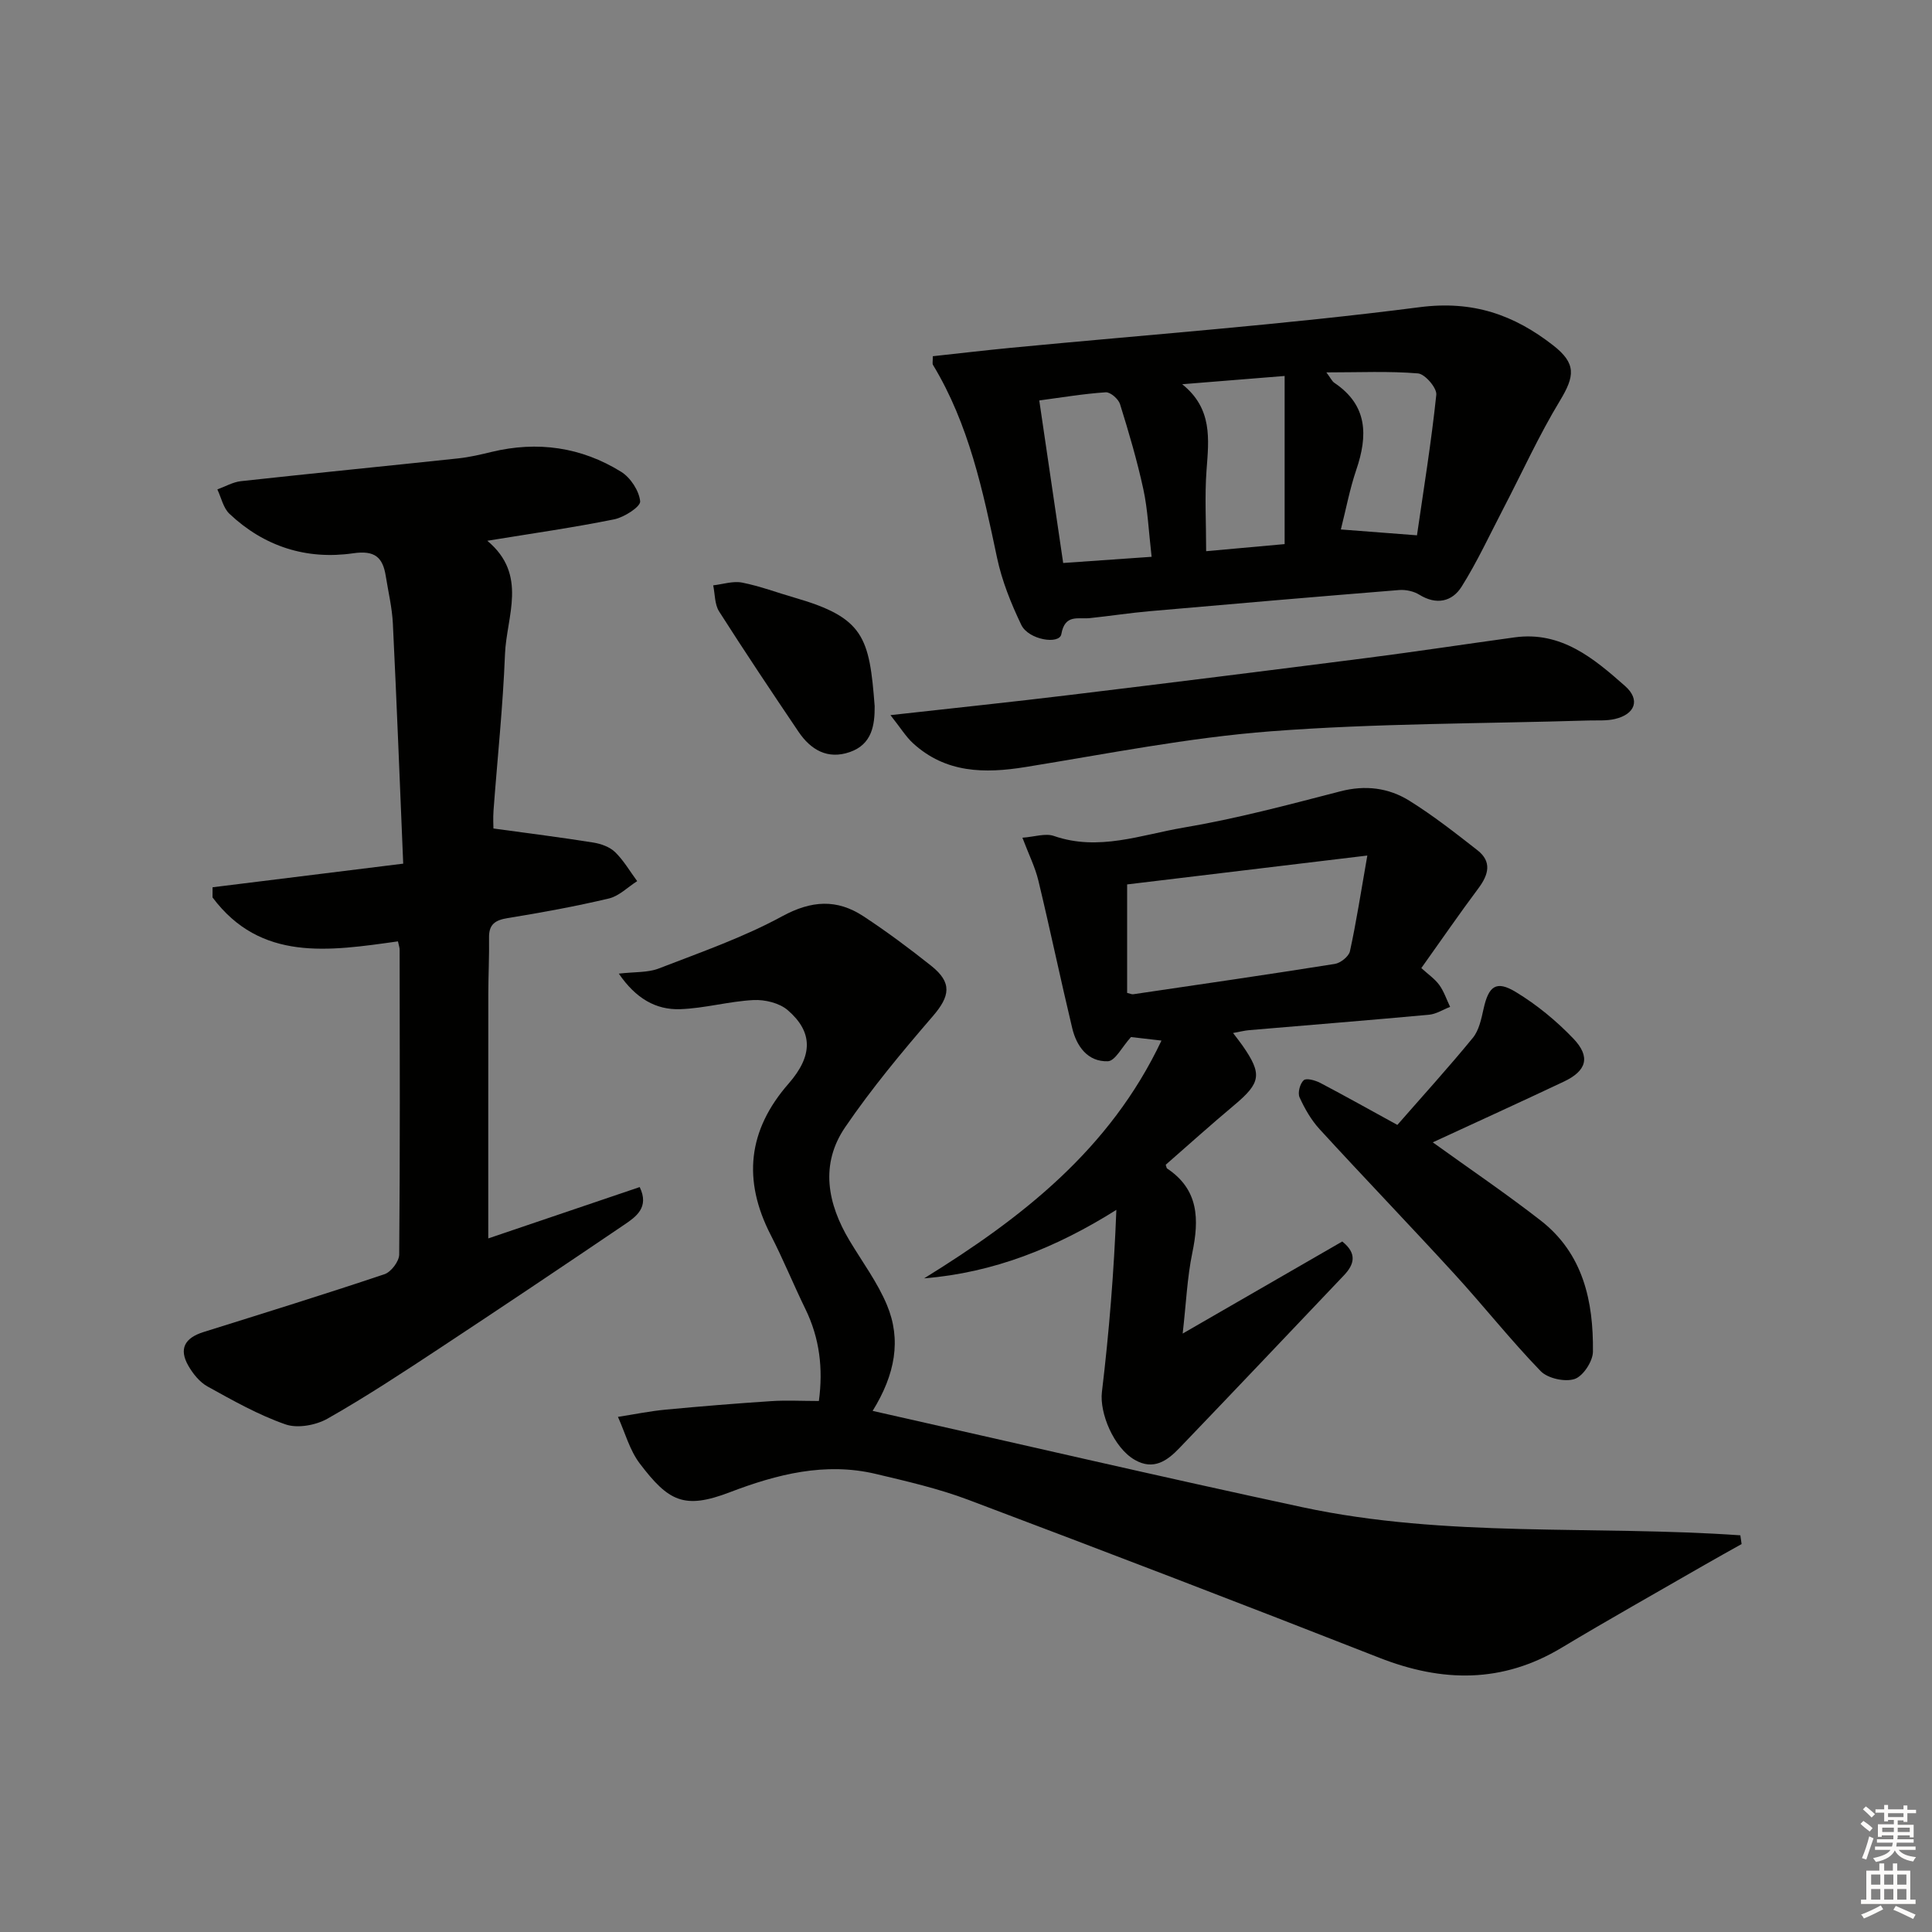 <svg enable-background="new 0 0 400 400" viewBox="0 0 400 400" xmlns="http://www.w3.org/2000/svg"><rect x="0" y="0" width="400" height="400" fill="#808080" stroke="none"/><g fill="#010100"><path d="m82.39 194.9c-14.31 2.01-28.42 4.23-38.39-9.1 0-.7.01-1.4.01-2.1 12.8-1.59 25.6-3.17 39.47-4.89-.71-16.89-1.34-33.29-2.14-49.69-.16-3.3-.95-6.57-1.47-9.85-.62-3.89-2.26-5.37-6.74-4.72-9.67 1.4-18.45-1.39-25.63-8.18-1.28-1.21-1.69-3.34-2.5-5.04 1.62-.59 3.21-1.52 4.88-1.71 15-1.64 30.03-3.12 45.03-4.72 2.3-.25 4.58-.78 6.84-1.33 9.52-2.3 18.58-1.02 26.85 4.11 1.94 1.2 3.72 3.93 3.94 6.11.11 1.1-3.29 3.31-5.37 3.73-8.4 1.7-16.91 2.91-26.28 4.44 8.48 7.06 3.96 15.62 3.66 23.53-.42 10.78-1.57 21.53-2.37 32.3-.12 1.61-.02 3.23-.02 3.74 7.41 1.02 14.06 1.85 20.67 2.91 1.59.25 3.4.9 4.51 1.97 1.79 1.74 3.08 3.99 4.58 6.02-1.94 1.23-3.73 3.08-5.85 3.59-6.92 1.64-13.93 2.92-20.96 4.06-2.57.42-3.9 1.27-3.86 4.03.06 3.83-.14 7.66-.15 11.49-.02 16.78-.01 33.57-.01 50.8 10.03-3.4 20.62-6.99 31.35-10.63 2.04 4.22-.75 6.15-3.29 7.86-12.66 8.58-25.36 17.09-38.12 25.51-7.63 5.03-15.28 10.07-23.21 14.57-2.42 1.37-6.21 2.07-8.72 1.19-5.6-1.95-10.88-4.94-16.11-7.83-1.64-.9-3.03-2.63-3.99-4.3-2-3.48-.79-5.76 3.15-6.99 12.51-3.92 25.03-7.8 37.46-11.97 1.36-.46 3.03-2.66 3.04-4.07.19-20.99.12-41.97.09-62.96.04-.46-.15-.94-.35-1.88z"/><path d="m169.54 290.06c.9-6.7.16-12.99-2.78-19.02-2.48-5.08-4.61-10.33-7.19-15.35-5.83-11.34-4.76-21.67 3.7-31.34 5.06-5.79 5.07-10.68-.18-15.21-1.72-1.48-4.72-2.21-7.08-2.09-5.09.26-10.13 1.72-15.22 1.89-5 .16-9.15-2.21-12.67-7.36 3.3-.39 6-.18 8.28-1.07 8.63-3.34 17.46-6.41 25.55-10.81 6.06-3.29 11.31-3.6 16.78-.02 4.86 3.19 9.54 6.68 14.09 10.3 4.35 3.47 3.89 6.26.31 10.41-6.37 7.39-12.66 14.94-18.15 22.99-5.23 7.67-3.68 15.81.91 23.48 2.64 4.41 5.78 8.63 7.74 13.32 3.01 7.2 1.72 14.36-2.96 21.93 30.01 6.75 59.43 13.6 88.97 19.94 29.84 6.4 60.46 3.7 90.68 5.82.09.6.17 1.21.26 1.81-2.65 1.49-5.32 2.96-7.95 4.48-9.79 5.65-19.65 11.18-29.34 17-12.27 7.37-24.7 7.17-37.72 2.06-28.29-11.1-56.66-21.98-85.09-32.7-6.18-2.33-12.71-3.83-19.16-5.36-10.49-2.49-20.5.08-30.21 3.79-9.5 3.64-12.71 1.87-18.65-5.94-2.1-2.76-3.05-6.41-4.52-9.66 3.29-.51 6.57-1.19 9.88-1.5 7.27-.69 14.56-1.28 21.85-1.76 3.13-.21 6.27-.03 9.87-.03z"/><path d="m191.33 264.67c20.25-12.52 38.47-26.68 49.14-49.23-2.89-.33-4.99-.58-6.31-.73-1.86 2.04-3.27 4.96-4.79 5.01-4.16.14-6.47-3.07-7.38-6.86-2.43-10.15-4.56-20.37-7-30.52-.67-2.8-2-5.44-3.31-8.9 2.5-.18 4.76-.98 6.53-.36 9.25 3.21 18.06-.25 26.87-1.74 10.92-1.84 21.67-4.72 32.41-7.5 5.19-1.35 10-.74 14.32 1.95 4.92 3.07 9.52 6.67 14.09 10.25 3 2.35 2.31 5.02.22 7.83-3.98 5.32-7.74 10.8-11.85 16.56 1.43 1.31 2.8 2.23 3.72 3.5.97 1.34 1.51 3.01 2.24 4.53-1.45.56-2.87 1.49-4.36 1.63-12.4 1.14-24.82 2.13-37.23 3.19-.96.08-1.9.33-3.35.59.87 1.15 1.45 1.87 1.97 2.62 4.11 5.91 3.79 7.69-1.73 12.32-4.84 4.05-9.53 8.28-14.18 12.34.17.48.17.7.28.77 6.6 4.39 6.66 10.55 5.22 17.49-1.06 5.12-1.27 10.41-1.99 16.69 11.67-6.73 22.39-12.92 33.04-19.06 3.15 2.51 2.46 4.77.36 6.99-11.35 11.94-22.68 23.9-34.08 35.78-2.51 2.62-5.35 4.68-9.24 2.44-4.38-2.52-7.32-9.72-6.8-14.05 1.49-12.43 2.5-24.91 2.99-37.71-12.55 7.89-25.44 13.01-39.8 14.18zm42.03-59.1c.61.14.95.32 1.25.28 13.92-2.05 27.85-4.07 41.75-6.28 1.19-.19 2.89-1.54 3.13-2.62 1.31-5.99 2.24-12.07 3.6-19.82-17.87 2.15-33.85 4.07-49.73 5.98z"/><path d="m193.13 73.75c5.32-.57 10.68-1.21 16.06-1.73 28.26-2.72 56.59-4.79 84.73-8.42 11.04-1.43 19.53 1.58 27.63 7.89 4.84 3.77 4.5 6.37 1.42 11.47-4.36 7.19-7.85 14.91-11.74 22.38-2.82 5.41-5.39 10.99-8.63 16.14-1.95 3.09-5.2 3.84-8.74 1.65-1.16-.72-2.81-1.08-4.18-.97-17.22 1.39-34.43 2.86-51.64 4.38-4.13.36-8.24 1-12.36 1.43-2.45.26-5.2-.9-5.94 3.32-.39 2.22-6.79 1.2-8.29-1.91-2.13-4.44-4.02-9.14-5.03-13.94-2.92-13.83-5.81-27.6-13.26-39.9-.15-.25-.03-.65-.03-1.79zm45.3 41.53c-.63-5.44-.8-9.79-1.71-13.98-1.29-5.95-3.02-11.82-4.83-17.63-.33-1.06-1.99-2.51-2.95-2.45-4.54.3-9.05 1.06-13.77 1.69 1.7 11.55 3.32 22.58 4.95 33.65 6.52-.45 12.23-.85 18.31-1.28zm6.33-35.73c6.31 5.05 5.52 11.36 5.04 17.8-.4 5.36-.08 10.77-.08 16.77 5.55-.5 10.75-.97 16.25-1.47 0-11.76 0-23.06 0-34.81-7.79.62-14.5 1.16-21.21 1.71zm48.61 31.28c1.38-9.53 2.97-19.29 4-29.1.15-1.4-2.34-4.3-3.79-4.42-6.02-.5-12.11-.21-18.97-.21.92 1.22 1.18 1.84 1.64 2.15 6.95 4.66 6.97 10.93 4.55 18.03-1.35 3.98-2.13 8.15-3.19 12.34 5.26.4 9.85.75 15.76 1.21z"/><path d="m184.36 148.06c13.54-1.51 25.25-2.73 36.93-4.15 20.58-2.49 41.15-5.06 61.71-7.69 10.21-1.31 20.39-2.86 30.58-4.26 9.66-1.33 16.41 4.36 22.88 10.08 3.21 2.84 2.07 5.84-2.11 6.82-1.75.41-3.64.26-5.47.31-21.94.67-43.94.57-65.8 2.24-17 1.3-33.85 4.66-50.72 7.39-8.53 1.38-16.56 1.28-23.34-4.93-1.46-1.34-2.53-3.12-4.66-5.81z"/><path d="m289.31 232.9c5.25-6.01 10.6-11.89 15.62-18.02 1.28-1.56 1.76-3.91 2.22-5.98 1.05-4.75 2.6-5.99 6.69-3.51 4.34 2.63 8.4 5.97 11.91 9.64 3.62 3.8 2.75 6.68-2 8.92-8.96 4.23-17.97 8.34-27.11 12.56 7.67 5.52 15.19 10.62 22.35 16.19 8.8 6.85 10.93 16.74 10.81 27.16-.02 1.99-2.04 5.07-3.8 5.65-2 .66-5.56-.12-7.03-1.64-6.23-6.44-11.81-13.51-17.87-20.13-9.21-10.06-18.67-19.89-27.88-29.94-1.74-1.9-3.09-4.25-4.16-6.61-.42-.93.08-2.84.86-3.54.55-.5 2.4.02 3.42.55 5.14 2.7 10.2 5.54 15.97 8.7z"/><path d="m181.09 146.2c.03 3.91-.54 7.9-5.13 9.5-4.61 1.61-8.11-.45-10.65-4.22-5.56-8.24-11.09-16.51-16.43-24.89-.93-1.47-.84-3.58-1.22-5.4 2-.23 4.1-.94 5.99-.57 3.72.73 7.3 2.1 10.96 3.15 14.3 4.13 15.39 8.22 16.48 22.43z"/></g><path d="m385.2 377.6.6-.6c.6.4 1.3.9 1.9 1.5l-.6.7c-.8-.6-1.4-1.1-1.9-1.6zm.3 7.1c.6-1.4 1.1-2.9 1.5-4.5.3.1.6.3.9.4-.5 1.4-1 2.9-1.5 4.4zm.2-10.1.6-.6c.7.5 1.3 1.1 1.9 1.6l-.7.7c-.6-.6-1.2-1.2-1.8-1.7zm8.4-.8h.8v.9h1.8v.7h-1.8v1.8h-.8v-.3h-1.2v.9h3.3v2.6h-.8v-.4h-2.5c0 .3 0 .6-.1.8h3.4v.7h-3.5c0 .3-.1.6-.1.8h4v.7h-3.5c.7.9 1.9 1.3 3.6 1.5-.2.2-.4.5-.6.9-1.9-.3-3.2-1.1-3.8-2.3-.5 1.1-1.8 2-3.9 2.4-.2-.3-.4-.5-.6-.8 1.9-.4 3.1-.9 3.6-1.7h-3.2v-.7h3.5c.1-.2.1-.5.2-.8h-3.3v-.7h3.4c0-.2 0-.5 0-.8h-2.4v.3h-.8v-2.6h3.3v-.9h-1.2v.3h-.8v-1.8h-1.8v-.7h1.8v-.9h.8v.9h3.2zm-4.4 5.5h2.4c0-.3 0-.6 0-.9h-2.4zm1.2-3.1h3.2v-.8h-3.2zm4.4 2.2h-2.4v.9h2.5v-.9z" fill="#fcfbfa"/><path d="m389.2 385.8h.9v1.5h1.8v-1.5h.9v1.5h2.7v6h1.1v.9h-11.3v-.9h1.1v-6h2.7v-1.5zm.2 8.7.5.8c-1.2.6-2.5 1.3-4 1.9-.2-.3-.3-.6-.6-.8 1.6-.6 3-1.3 4.1-1.9zm-2-4.3h1.9v-2.1h-1.9zm0 3.1h1.9v-2.2h-1.9zm2.7-3.1h1.9v-2.1h-1.9zm0 3.1h1.9v-2.2h-1.9zm2.4 1.3c1.4.6 2.7 1.2 4.1 1.8l-.5.9c-1.5-.7-2.8-1.4-4.1-1.9zm2.2-6.5h-1.9v2.1h1.9zm-1.9 5.2h1.9v-2.2h-1.9z" fill="#fcfbfa"/></svg>